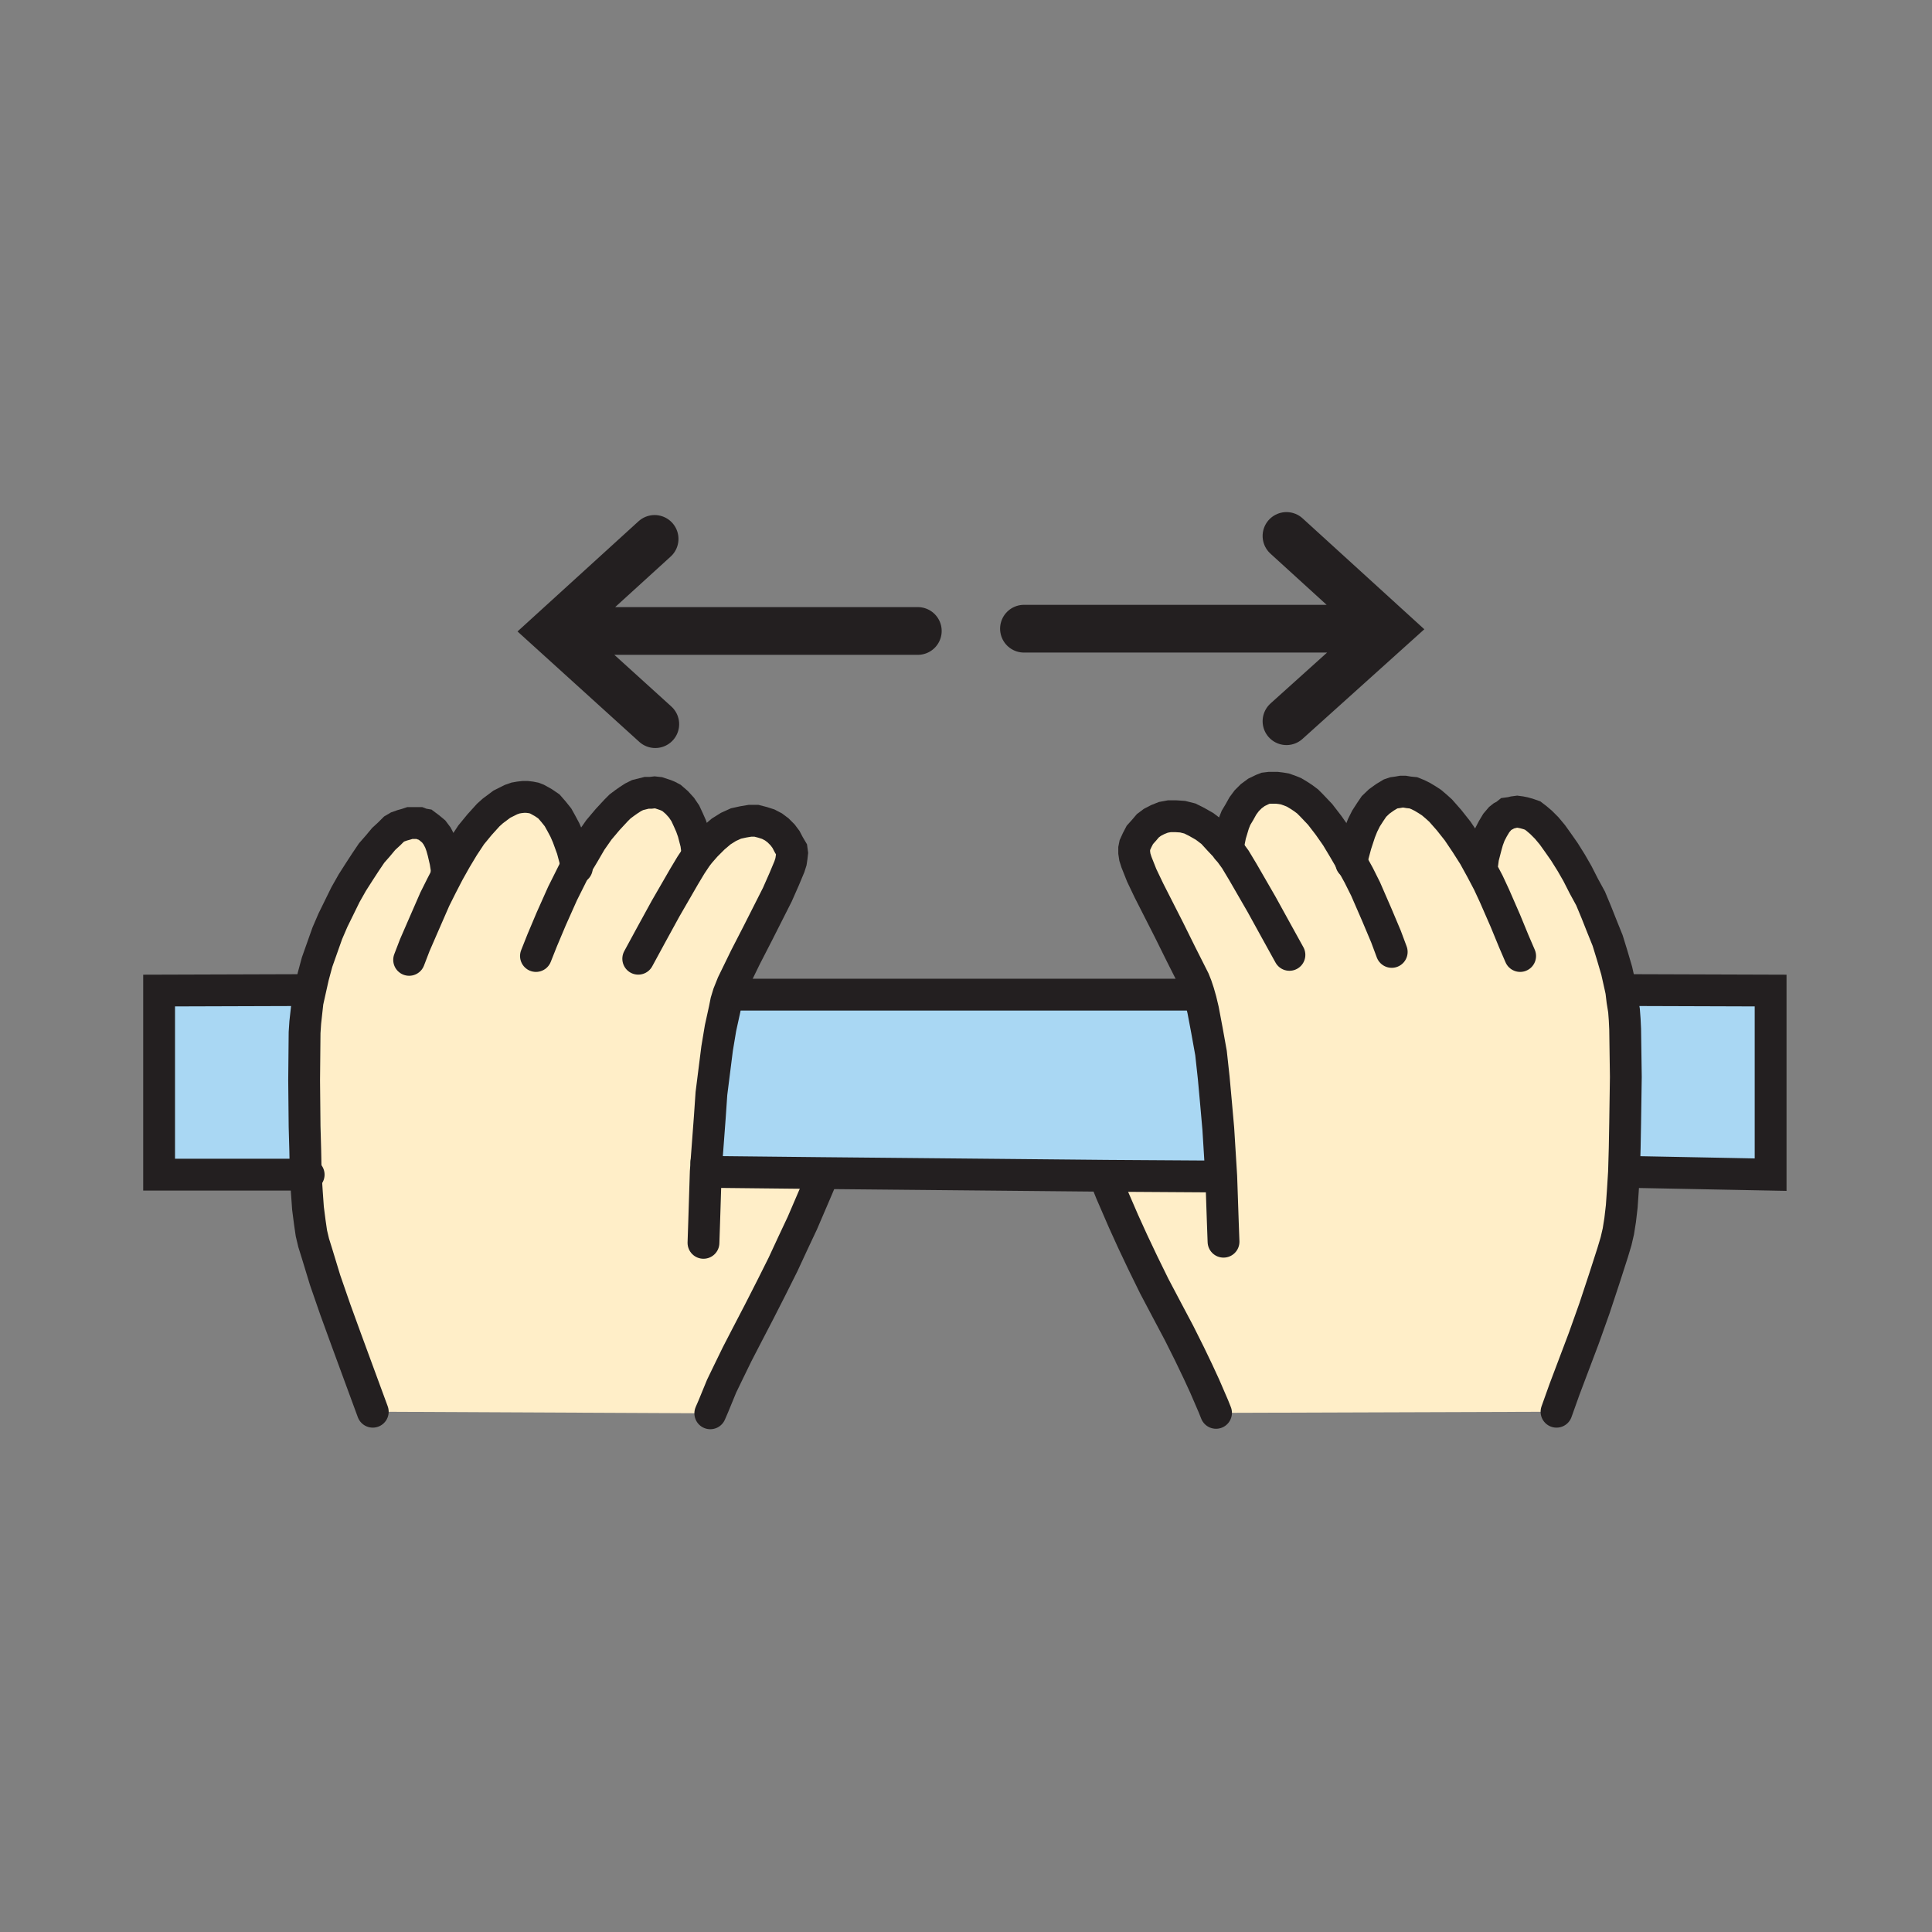 <svg id="Layer_1" xmlns="http://www.w3.org/2000/svg" viewBox="0 0 850 850"><rect x="0" y="0" width="850" height="850" fill="#808080" stroke="none"/><style>.st0{fill:#a9d7f3}.st1{fill:#ffeec8}.st2,.st3{fill:none;stroke:#231f20;stroke-width:21;stroke-linecap:round;stroke-miterlimit:10}.st3{stroke-width:14}</style><path class="st0" d="M779 516.8l-61.5-1.2h-3l.3-10.5.2-11 .3-20.3-.3-21-.2-4.2-.3-4-.7-4.3-.5-4.2 4.2-.5 61.5.2z"/><path class="st1" d="M537.3 517.6l-1.3-21-1-11.3-1-11-1.2-11-1.8-10-1.7-9-1-4.2-1-3.5-1-3-1-2.5-5.8-11.5-5.2-10.5-8.8-17.3-3.2-6.7-2.3-5.8-.7-2.2-.3-2v-1.8l.3-1.5 1-2.2 1.2-2.3 1.8-2 1.7-2 2-1.5 2.3-1.2 2.5-1 2.7-.5h2.8l3 .2 3.2.8 3 1.5 3.5 2 3.3 2.5 3.2 3.5 3.5 3.7.5-2 .8-4 1.5-5 1-2.5 1.5-2.5 1.5-2.7 1.7-2.3 2-2 2.3-1.7 2.7-1.3 1.3-.5 1.7-.2h3.3l1.7.2 1.8.3 2 .7 2 .8 2 1.2 2 1.3 2 1.5 1.7 1.7 3.8 4 3.7 4.8 3.5 5 3.3 5.5 3.2 5.5.8-3 1.2-4.5 1.8-5.5 1.2-3 1.5-3 1.8-2.8 1.7-2.5 2.3-2.2 2.5-1.8 2.5-1.5 1.5-.5 1.5-.2 1.7-.3h1.5l1.8.3 2 .2 2 .8 2 1 2 1.2 2 1.3 2 1.7 2 1.8 3.7 4.2 3.8 4.8 3.7 5.5 3.5 5.5 3.3 6 .2-.3v-1.2l.5-3.8 1.3-5 .7-2.5 1-2.7 1.3-2.5 1.5-2.5 1.7-2 1-.8 1.3-.7 1-.8 1.5-.2 1.2-.3 1.5-.2 1.5.2 1.5.3 1.8.5 2 .7 1.7 1.3 2 1.7 2.5 2.5 2.5 3 2.5 3.5 2.8 4 3 4.8 2.7 4.7 2.8 5.5 3 5.5 2.5 6 2.5 6.3 2.5 6.2 2 6.5 2 6.8 1.5 6.7.5 2.3.5 4.2.7 4.3.3 4 .2 4.2.3 21-.3 20.3-.2 11-.3 10.5-.5 8-.5 7.2-.7 6-.8 5-1 4.3-1.5 5-3.7 11.5-4.3 13-4.7 13.2-8.5 22.5-3.5 9.8-149.8.5-1.2-3-3.8-8.8-3-6.5-3.7-7.7-4.5-9-5.3-10-5.7-10.8-5-10.2-4.5-9.5-4-8.8-5.5-12.7-2-5v-2.3l46.7.3z"/><path class="st0" d="M313.5 515.6h-3l.3-4.3 1.5-20 .7-10.2 1.3-10.3 1.2-9.5 1.5-9 1.8-8.2.7-3.5 1-3.3 5 .3h198l3.8-1 1 3.5 1 4.2 1.7 9 1.8 10 1.2 11 1 11 1 11.3 1.3 21h-3.8l-46.7-.3-126.3-1.2z"/><path class="st1" d="M253.5 381.1l3.3-5.5 3.2-5.5 3.5-5 3.8-4.5 3.7-4 1.8-1.8 2-1.5 1.7-1.2 2-1.3 2-1 2-.5 2-.5h1.8l1.7-.2 1.8.2 1.5.5 1.5.5 1.2.5 1.5.8 2.3 2 2 2.2 1.7 2.5 1.3 2.8 1.2 2.7 1 2.8 1.3 5 .5 3.7.2 1.3 3.5-4 3.5-3.5 3.3-2.8 3.2-2 3.3-1.5 3.2-.7 3-.5h2.8l2.7.7 2.5.8 2.3 1.2 2 1.5 2 2 1.5 2 1.2 2.3 1.3 2.2.2 1.5-.2 1.8-.3 2-.7 2.2-2.3 5.5-3 6.8-8.7 17.2-5.3 10.3-5.7 11.7-1.8 4.5-1 3.3-.7 3.5-1.8 8.2-1.5 9-1.2 9.5-1.3 10.3-.7 10.2-1.5 20-.3 4.3h3l47 .5v4.5l-2 4.7-5.5 12.8-4 8.5-4.5 9.7-5 10-5.5 10.8-5.2 10-4.5 8.7-3.8 7.8-3 6.2-3.7 9-1.3 3-148.5-.7-3.5-9.5-8.2-22.3-4.8-13.2-4.5-13-3.5-11.5-1.5-4.8-1-4.2-.7-4.8-.8-6.2-.5-7-.5-7.8-.2-10.5-.3-10.7-.2-20.3.2-21 .3-4.5.5-4.5.5-4.5 1-4.5 1.5-6.7 1.7-6.3 2.3-6.5 2.2-6.2 2.5-5.8 2.8-5.7 2.7-5.5 3-5.3 3-4.7 2.8-4.3 2.7-4 2.8-3.2 2.5-3 2.5-2.3 2-2 1.7-1 2-.7 1.8-.5 1.5-.5h4.2l1.3.5 1.2.2 2 1.5 1.8 1.5 1.5 2 1.2 2.3.8 2.2.7 2.5 1 4.3.5 3.2v1.3l.8.2 3.2-5.7 3.3-5.5 3.5-5.3 3.7-4.5 3.8-4.2 2-1.8 2-1.5 2-1.5 2-1 2-1 2-.7 1.7-.3 1.8-.2h1.5l1.7.2 1.5.3 1.3.5 2.7 1.5 2.5 1.7 2 2.3 2 2.5 1.5 2.7 1.5 2.8 1.3 3 2 5.5 1.2 4.5z"/><path class="st0" d="M133.5 435.6l2.8.7-1 4.5-.5 4.5-.5 4.5-.3 4.5-.2 21 .2 20.3.3 10.7.2 10.5H70v-81z"/><path class="st2" d="M403.8 277.6H244M288 237.1l-44.7 40.7 45 40.8M450.5 276.6H610M566 235.8l45 41-45 40.5"/><path class="st3" d="M538.3 546.3l-.3-8.2-.7-20.5-1.3-21-1-11.3-1-11-1.2-11-1.8-10-1.7-9-1-4.2-1-3.5-1-3-1-2.5-5.8-11.5-5.2-10.5-8.8-17.3-3.2-6.7-2.3-5.8-.7-2.2-.3-2v-1.8l.3-1.5 1-2.2 1.2-2.3 1.8-2 1.7-2 2-1.5 2.3-1.2 2.5-1 2.7-.5h2.8l3 .2 3.2.8 3 1.5 3.5 2 3.3 2.5 3.2 3.5 3.5 3.7 3.5 4.8 3.3 5.5 8.2 14.2 6.5 11.8 5.8 10.5"/><path class="st3" d="M540 373.6v-.3l.5-2 .8-4 1.5-5 1-2.5 1.5-2.5 1.5-2.7 1.7-2.3 2-2 2.3-1.7 2.7-1.3 1.3-.5 1.7-.2h3.3l1.7.2 1.8.3 2 .7 2 .8 2 1.2 2 1.3 2 1.5 1.7 1.7 3.8 4 3.7 4.8 3.5 5 3.3 5.5 3.2 5.5 3.3 6 3 6 5 11.5 4 9.5 2.5 6.7"/><path class="st3" d="M594.5 379.8v-.7l.8-3 1.2-4.5 1.8-5.5 1.2-3 1.5-3 1.8-2.8 1.7-2.5 2.3-2.2 2.5-1.8 2.5-1.5 1.5-.5 1.5-.2 1.7-.3h1.5l1.8.3 2 .2 2 .8 2 1 2 1.2 2 1.3 2 1.7 2 1.8 3.7 4.2 3.8 4.8 3.7 5.5 3.5 5.5 3.3 6 3 5.7 2.7 5.8 4.8 11 3.7 9 2.8 6.5M712.8 433.8l.5 2.3.5 4.2.7 4.3.3 4 .2 4.2.3 21-.3 20.3-.2 11-.3 10.5-.5 8-.5 7.2-.7 6-.8 5-1 4.3-1.5 5-3.7 11.5-4.3 13-4.7 13.2-8.5 22.5-3.5 9.8M652 382.3v-1.2l.5-3.8 1.3-5 .7-2.5 1-2.7 1.3-2.5 1.5-2.5 1.7-2 1-.8 1.3-.7 1-.8 1.5-.2 1.2-.3 1.5-.2 1.5.2 1.5.3 1.8.5 2 .7 1.7 1.3 2 1.7 2.5 2.5 2.5 3 2.5 3.5 2.8 4 3 4.8 2.7 4.7 2.8 5.5 3 5.5 2.5 6 2.5 6.3 2.5 6.2 2 6.5 2 6.8 1.5 6.7M486.8 519.6l2 5 5.5 12.7 4 8.8 4.5 9.5 5 10.2 5.7 10.8 5.3 10 4.5 9 3.7 7.7 3 6.5 3.8 8.8 1.2 3M310.8 511.3l1.5-20 .7-10.2 1.3-10.3 1.2-9.5 1.5-9 1.8-8.2.7-3.5 1-3.3 1.8-4.5 5.7-11.7 5.3-10.3 8.7-17.2 3-6.8 2.3-5.5.7-2.2.3-2 .2-1.8-.2-1.5-1.3-2.2-1.2-2.3-1.5-2-2-2-2-1.5-2.3-1.2-2.5-.8-2.7-.7H330l-3 .5-3.2.7-3.3 1.5-3.2 2-3.3 2.8-3.5 3.5-3.5 4-3 4.5-3 5-8.2 14.2-6.3 11.5-5.7 10.5"/><path class="st3" d="M309.5 546.8l.3-9 .7-22.2.3-4.3M307 376.1l-.2-1.3-.5-3.7-1.3-5-1-2.8-1.2-2.7-1.3-2.8-1.7-2.5-2-2.2-2.3-2-1.5-.8-1.2-.5-1.5-.5-1.5-.5-1.8-.2-1.7.2h-1.8l-2 .5-2 .5-2 1-2 1.3-1.7 1.2-2 1.5-1.8 1.8-3.7 4-3.8 4.5-3.5 5-3.2 5.5-3.3 5.5-3 6-3 6-5 11.2-4 9.5-2.7 6.8"/><path class="st3" d="M253.8 381.8l-.3-.7-.5-3-1.2-4.5-2-5.5-1.3-3-1.5-2.8-1.5-2.7-2-2.5-2-2.3-2.5-1.7-2.7-1.5-1.3-.5-1.5-.3-1.7-.2h-1.5l-1.8.2-1.7.3-2 .7-2 1-2 1-2 1.5-2 1.5-2 1.8-3.8 4.2-3.7 4.5-3.5 5.3-3.3 5.5-3.2 5.7-3 5.8-3 6-4.8 11-4 9.2-2.5 6.5"/><path class="st3" d="M196.5 383.6v-1.3l-.5-3.2-1-4.3-.7-2.5-.8-2.2-1.2-2.3-1.5-2-1.8-1.5-2-1.5-1.2-.2-1.3-.5h-4.2l-1.5.5-1.8.5-2 .7-1.7 1-2 2-2.5 2.3-2.5 3-2.8 3.2-2.7 4-2.8 4.3-3 4.7-3 5.3-2.7 5.5-2.8 5.7-2.5 5.8-2.2 6.2-2.3 6.5-1.7 6.3-1.5 6.7-1 4.5-.5 4.5-.5 4.5-.3 4.5-.2 21 .2 20.3.3 10.7.2 10.5.5 7.8.5 7 .8 6.2.7 4.8 1 4.2 1.5 4.8 3.5 11.5 4.5 13 4.8 13.2 8.2 22.3 3.5 9.5M360.5 520.6l-2 4.7-5.5 12.8-4 8.5-4.5 9.7-5 10-5.5 10.8-5.2 10-4.5 8.7-3.8 7.8-3 6.2-3.7 9-1.3 3"/><path class="st3" d="M135.8 516.8H70v-81l63.5-.2M533.5 517.6l-46.7-.3-126.3-1.2-47-.5M717.5 435.6l61.5.2v81l-61.5-1.2M325.5 437.6h198"/></svg>